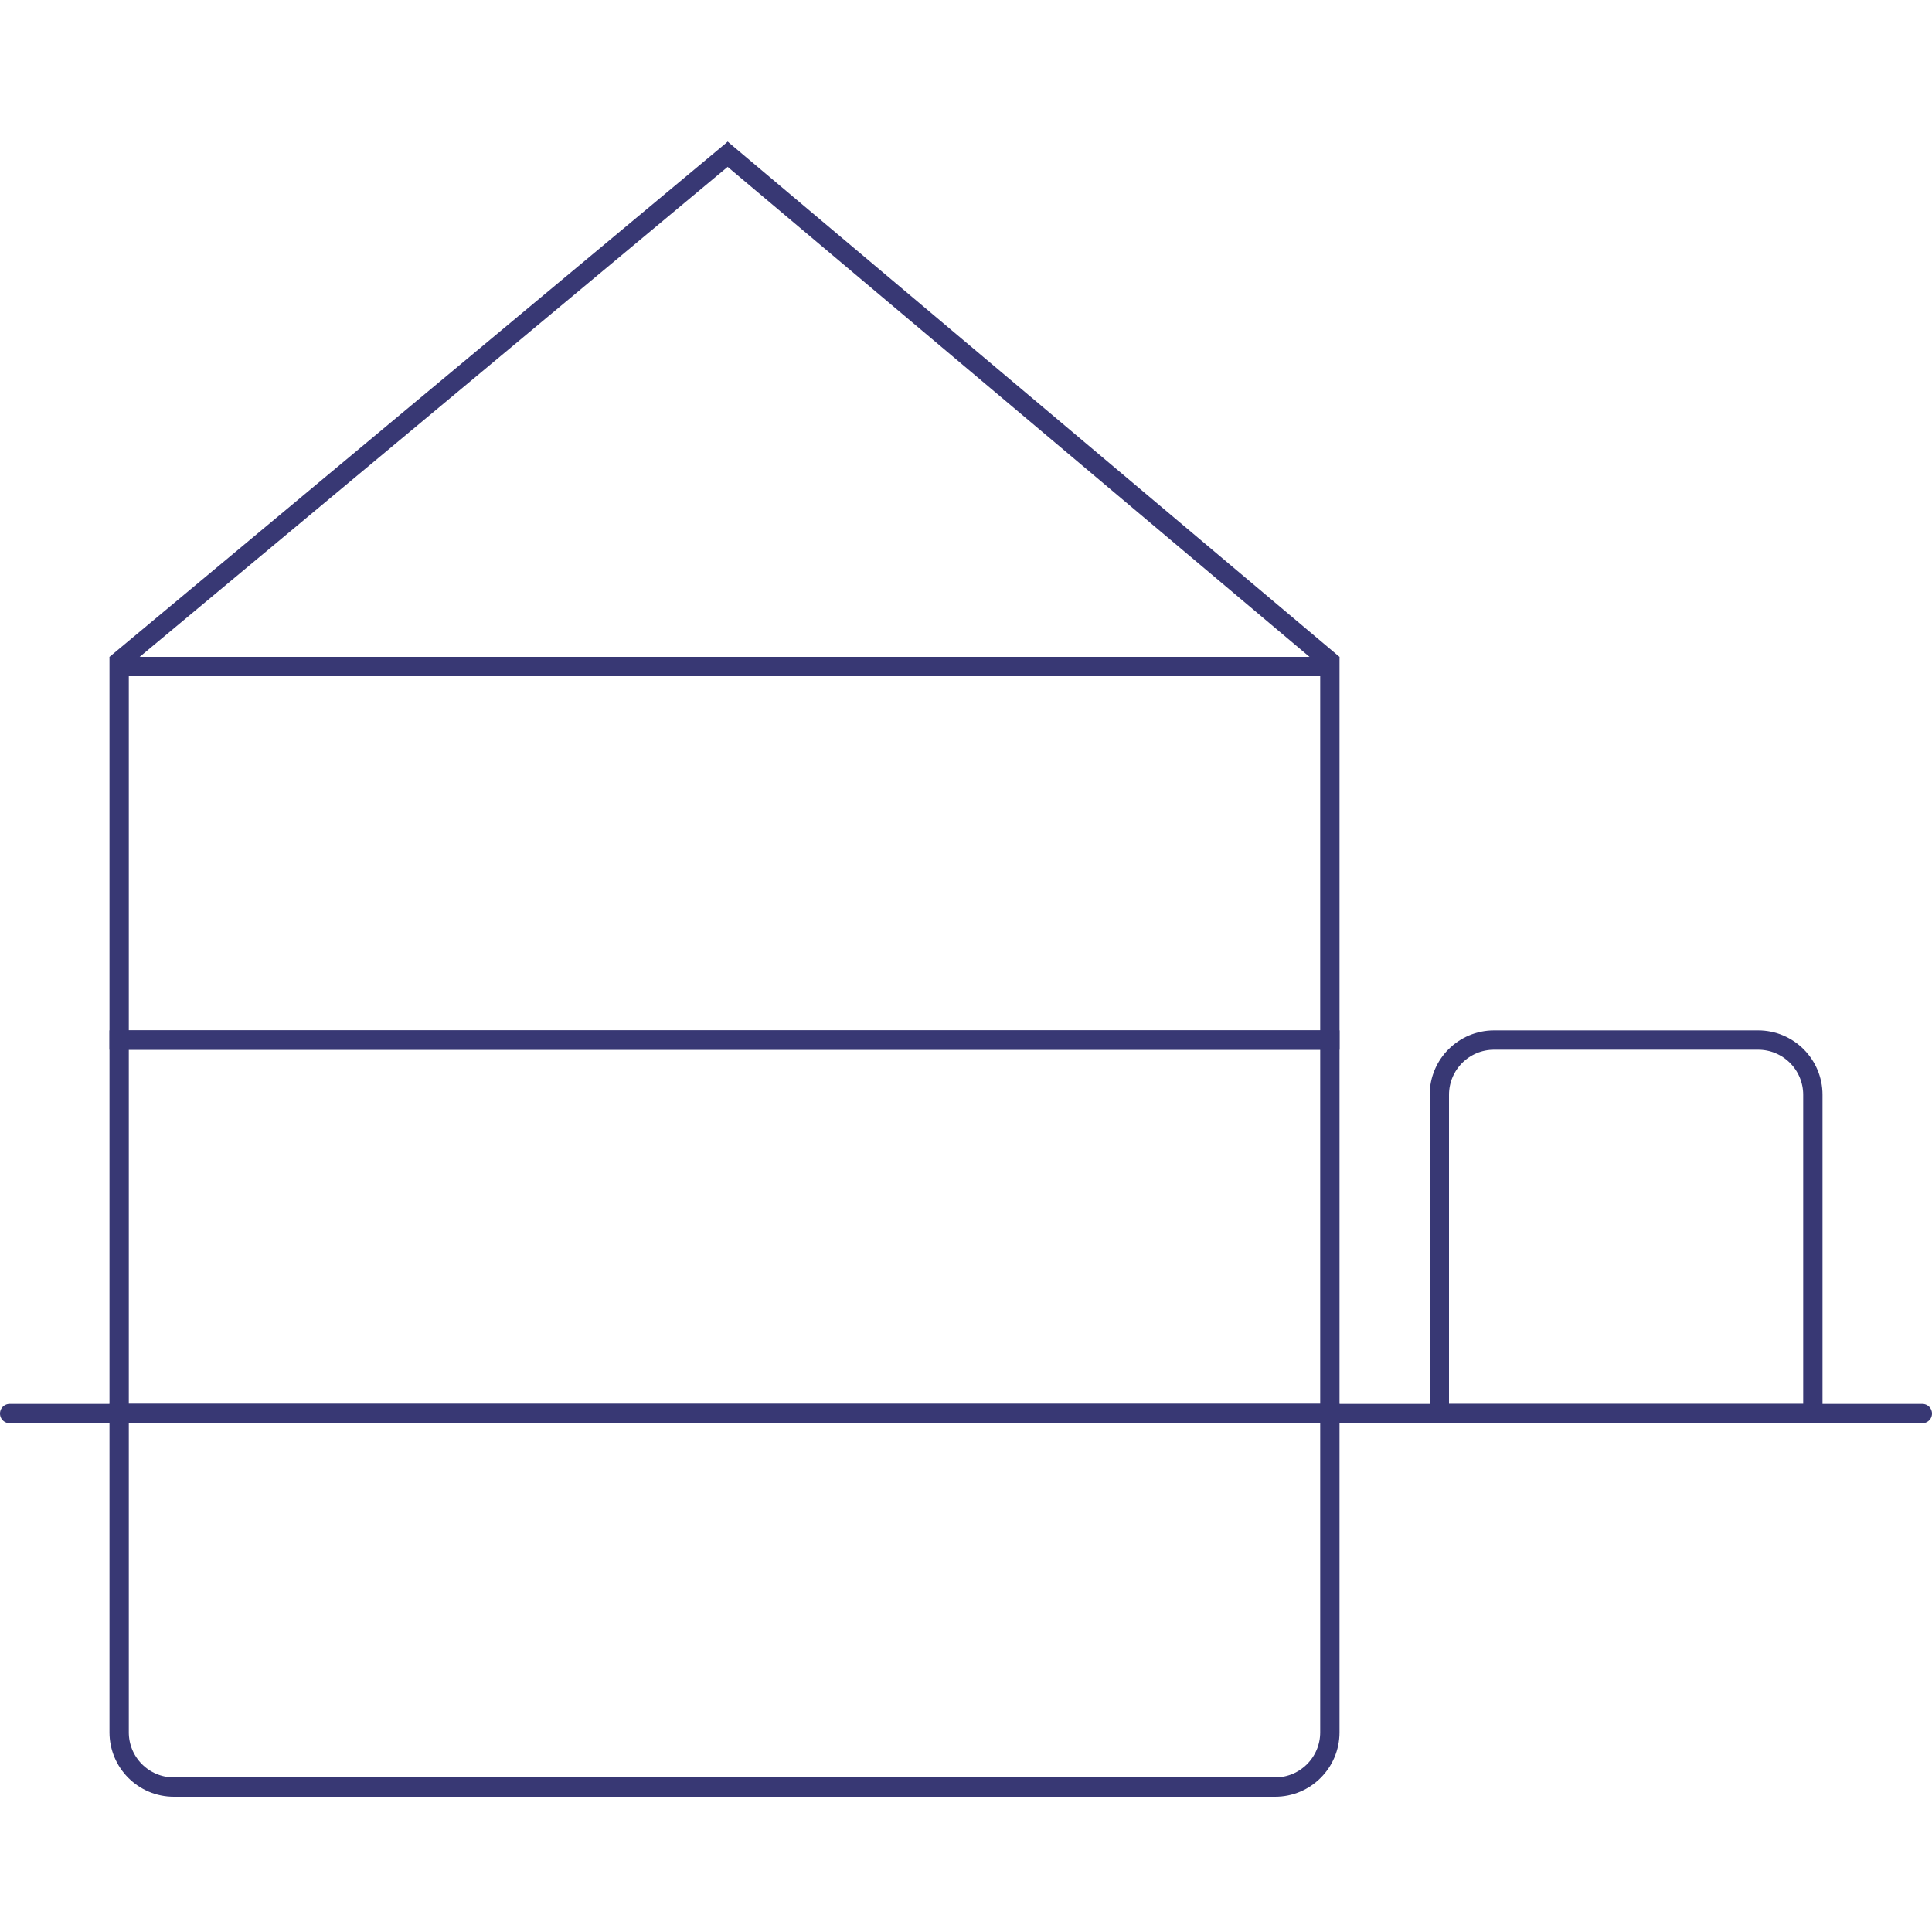 <svg width="300" height="300" viewBox="0 0 300 300" fill="none" xmlns="http://www.w3.org/2000/svg">
<path d="M18.5 219.5H206.5V269C206.5 273.694 202.694 277.5 198 277.5H27C22.306 277.5 18.5 273.694 18.5 269V219.5Z" stroke="#383874" stroke-width="3"/>
<rect x="18.5" y="161.5" width="188" height="58" stroke="#383874" stroke-width="3"/>
<path d="M273 161.5H232C227.306 161.5 223.5 165.306 223.5 170V219.5H281.5V170C281.5 165.306 277.694 161.5 273 161.5Z" stroke="#383874" stroke-width="3"/>
<rect x="18.5" y="103.5" width="188" height="58" stroke="#383874" stroke-width="3"/>
<line x1="113.96" y1="23.152" x2="17.96" y2="103.152" stroke="#383874" stroke-width="3"/>
<line x1="207.034" y1="103.147" x2="112.034" y2="23.147" stroke="#383874" stroke-width="3"/>
<line x1="1.5" y1="219.5" x2="298.5" y2="219.5" stroke="#383874" stroke-width="3" stroke-linecap="round"/>
</svg>

